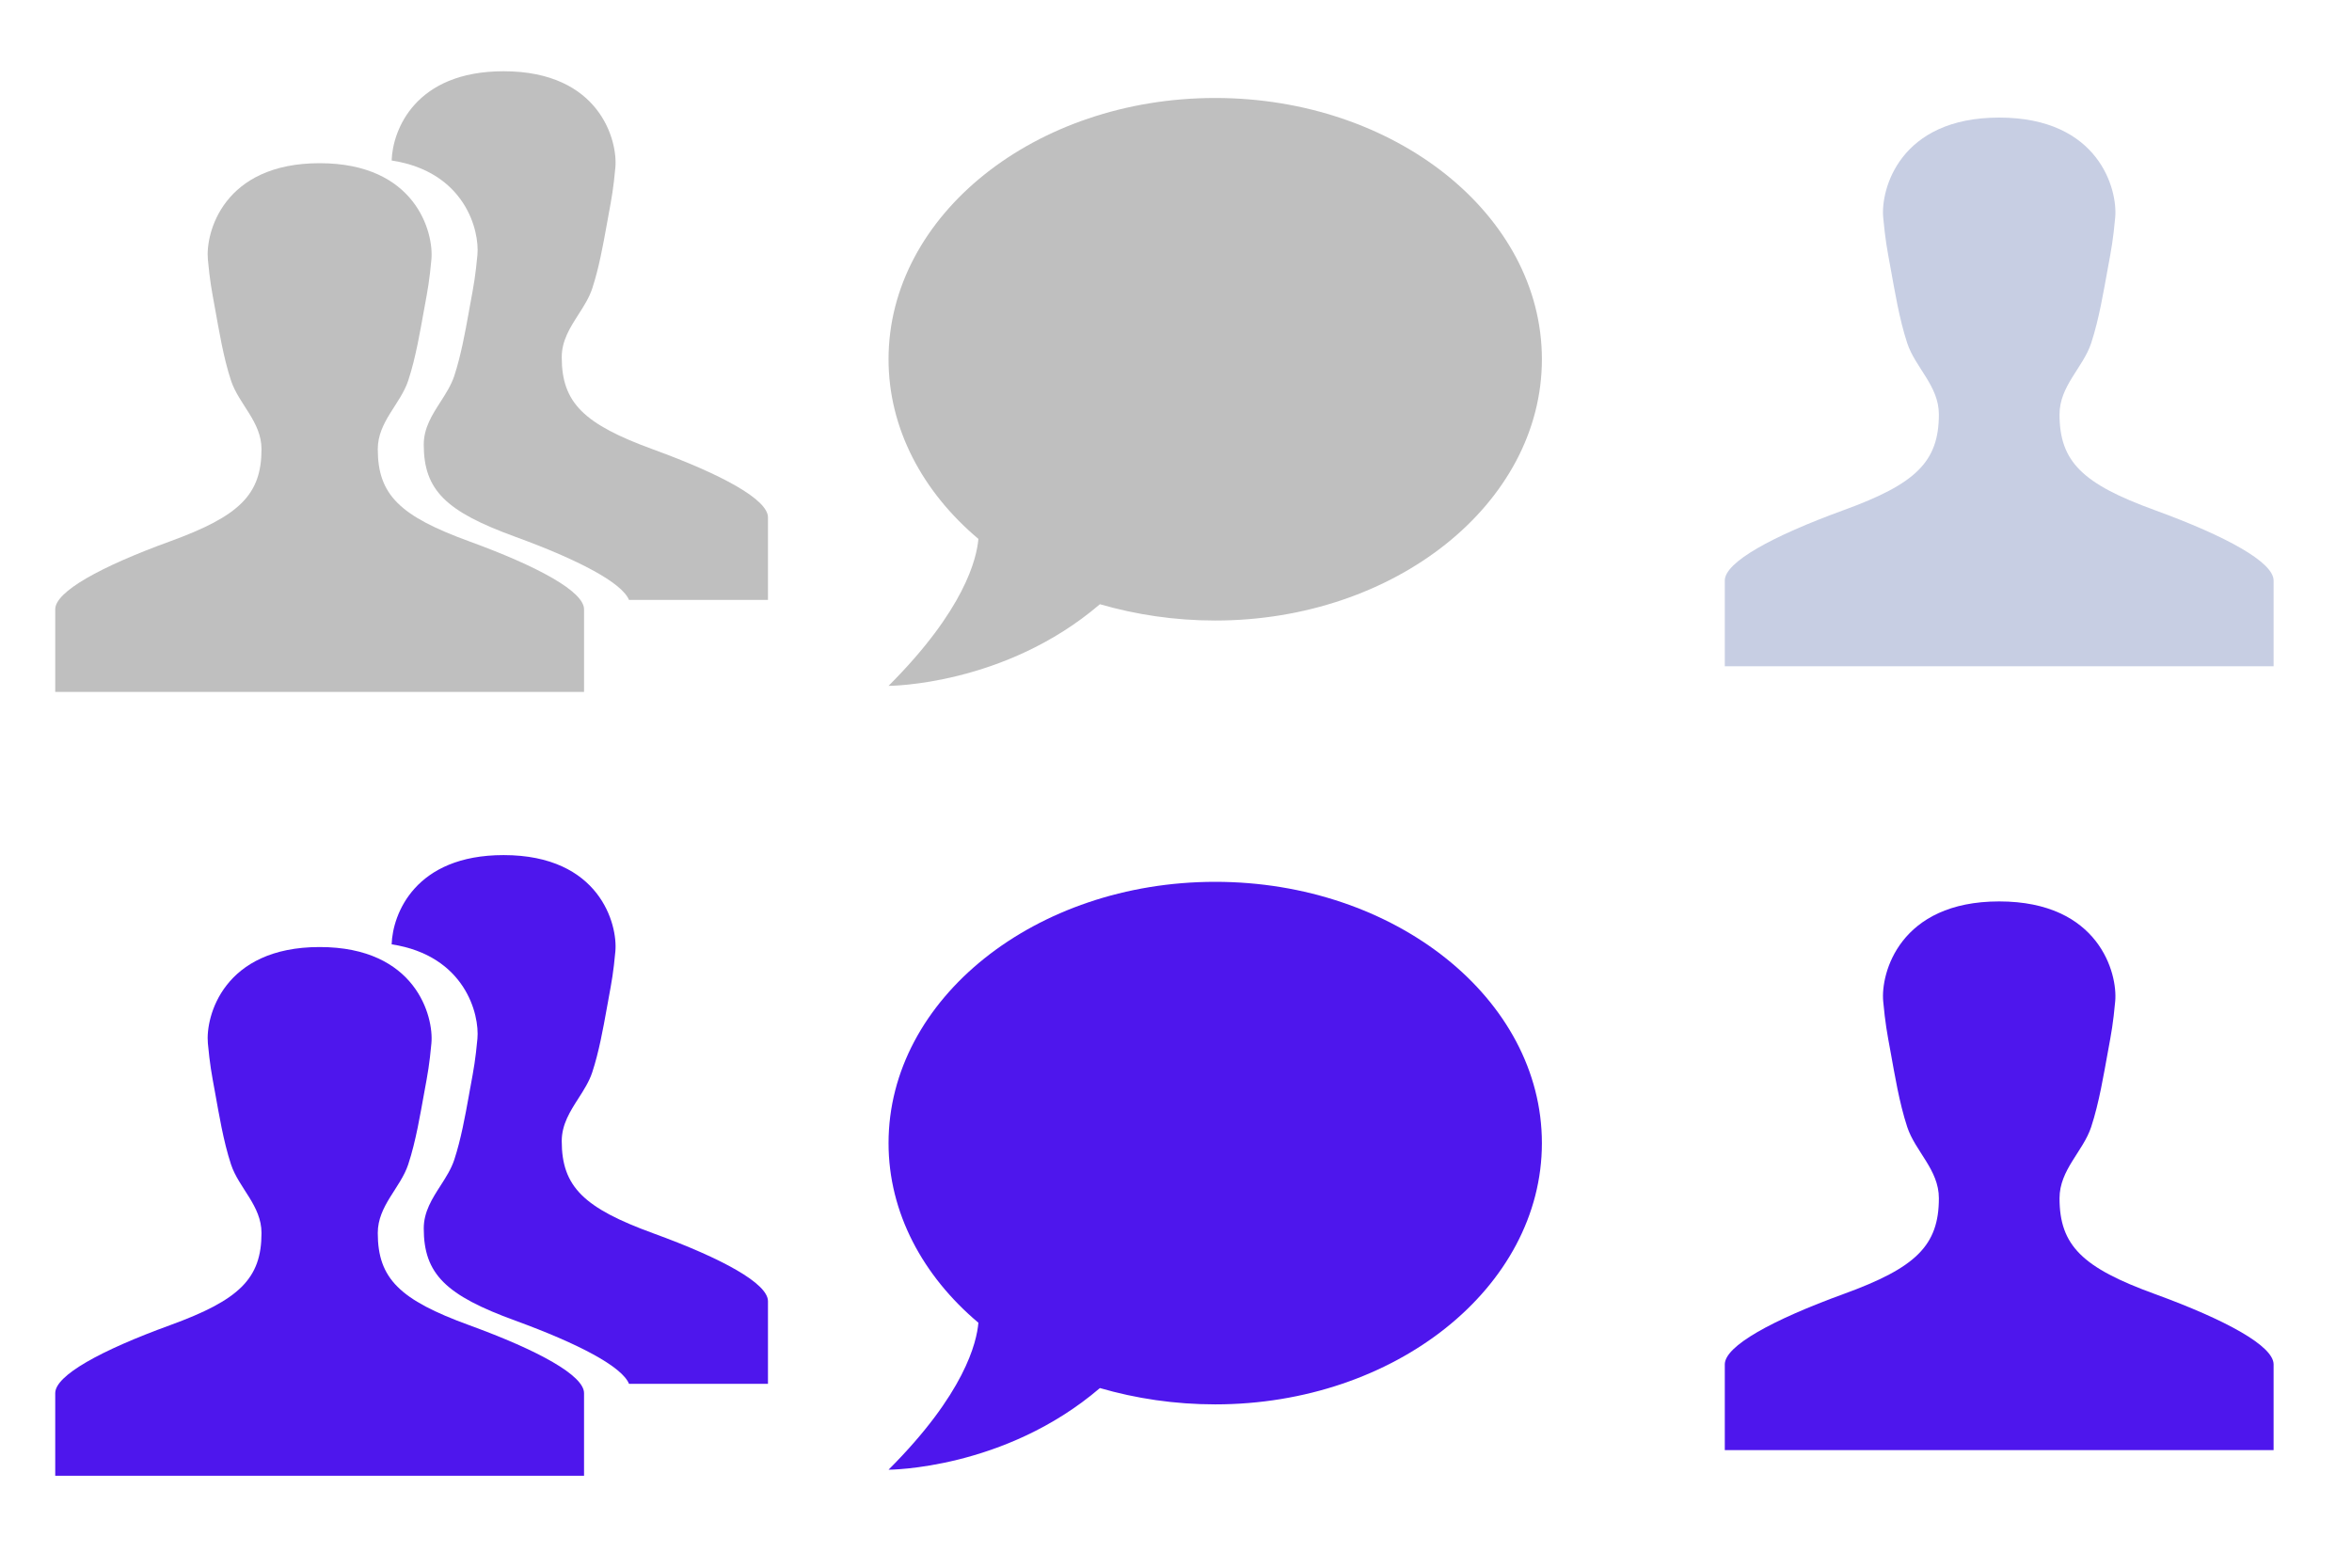<svg width="60" height="40" viewBox="0 0 60 40" fill="none" xmlns="http://www.w3.org/2000/svg">
<path d="M54.962 33.014C53.126 32.346 52.539 31.781 52.539 30.573C52.539 29.847 53.141 29.377 53.346 28.756C53.551 28.134 53.669 27.398 53.768 26.863C53.867 26.327 53.906 26.12 53.959 25.55C54.025 24.838 53.548 23 51 23C48.453 23 47.974 24.838 48.041 25.55C48.095 26.12 48.134 26.327 48.233 26.863C48.331 27.398 48.449 28.134 48.654 28.756C48.858 29.377 49.461 29.847 49.461 30.573C49.461 31.781 48.874 32.346 47.038 33.014C45.196 33.685 44 34.346 44 34.812V37H58V34.812C58 34.346 56.803 33.685 54.962 33.014Z" fill="#4E16ED"/>
<path d="M54.962 13.014C53.126 12.346 52.539 11.781 52.539 10.573C52.539 9.847 53.141 9.377 53.346 8.756C53.551 8.134 53.669 7.398 53.768 6.863C53.867 6.327 53.906 6.12 53.959 5.55C54.025 4.838 53.548 3 51 3C48.453 3 47.974 4.838 48.041 5.55C48.095 6.12 48.134 6.327 48.233 6.863C48.331 7.398 48.449 8.134 48.654 8.756C48.858 9.377 49.461 9.847 49.461 10.573C49.461 11.781 48.874 12.346 47.038 13.014C45.196 13.685 44 14.346 44 14.812V17H58V14.812C58 14.346 56.803 13.685 54.962 13.014Z" fill="#C7CEE3"/>
<path fill-rule="evenodd" clip-rule="evenodd" d="M14.33 29.115C14.33 30.279 14.895 30.823 16.664 31.468C18.438 32.114 19.591 32.751 19.591 33.2V35.308H16.046C15.867 34.869 14.765 34.287 13.145 33.696C11.376 33.052 10.81 32.508 10.81 31.343C10.81 30.919 11.024 30.585 11.237 30.254C11.374 30.04 11.51 29.828 11.588 29.593C11.759 29.072 11.868 28.468 11.956 27.981C11.969 27.907 11.982 27.836 11.994 27.769L12 27.739C12.091 27.245 12.128 27.043 12.179 26.504C12.236 25.885 11.867 24.383 9.991 24.095C10.016 23.322 10.585 21.818 12.847 21.818C15.302 21.818 15.761 23.589 15.698 24.275C15.648 24.814 15.61 25.016 15.519 25.51L15.514 25.54C15.501 25.608 15.489 25.679 15.475 25.752C15.387 26.24 15.279 26.844 15.107 27.364C15.029 27.599 14.893 27.811 14.756 28.025C14.544 28.356 14.33 28.69 14.33 29.115Z" fill="#4E16ED"/>
<path d="M11.971 33.813C10.202 33.169 9.637 32.625 9.637 31.46C9.637 30.762 10.216 30.309 10.414 29.71C10.612 29.111 10.726 28.402 10.821 27.886C10.916 27.37 10.954 27.171 11.005 26.621C11.068 25.935 10.609 24.164 8.154 24.164C5.699 24.164 5.239 25.935 5.303 26.621C5.355 27.171 5.393 27.37 5.488 27.886C5.582 28.402 5.696 29.111 5.893 29.71C6.09 30.309 6.671 30.762 6.671 31.46C6.671 32.625 6.105 33.169 4.337 33.813C2.562 34.459 1.409 35.096 1.409 35.546V37.654H14.899V35.546C14.899 35.097 13.745 34.46 11.971 33.813Z" fill="#4E16ED"/>
<path d="M31 2.5C35.584 2.5 39.334 5.483 39.334 9.167C39.334 12.85 35.584 15.833 31 15.833C29.967 15.833 28.975 15.683 28.059 15.417C25.625 17.5 22.667 17.5 22.667 17.5C24.609 15.558 24.917 14.25 24.959 13.75C23.542 12.558 22.667 10.942 22.667 9.167C22.667 5.483 26.417 2.5 31 2.5Z" fill="#BFBFBF"/>
<path d="M31 22.5C35.584 22.5 39.334 25.483 39.334 29.167C39.334 32.85 35.584 35.833 31 35.833C29.967 35.833 28.975 35.683 28.059 35.417C25.625 37.5 22.667 37.5 22.667 37.5C24.609 35.558 24.917 34.25 24.959 33.75C23.542 32.558 22.667 30.942 22.667 29.167C22.667 25.483 26.417 22.5 31 22.5Z" fill="#4E16ED"/>
<path fill-rule="evenodd" clip-rule="evenodd" d="M14.33 9.115C14.33 10.279 14.895 10.823 16.664 11.468C18.438 12.114 19.591 12.751 19.591 13.2V15.308H16.046C15.867 14.869 14.765 14.287 13.145 13.696C11.376 13.052 10.81 12.508 10.81 11.344C10.81 10.919 11.024 10.585 11.237 10.254C11.374 10.04 11.51 9.828 11.588 9.593C11.759 9.072 11.868 8.469 11.956 7.981C11.969 7.907 11.982 7.836 11.994 7.769L12 7.739C12.091 7.245 12.128 7.043 12.179 6.504C12.236 5.885 11.867 4.383 9.991 4.095C10.016 3.322 10.585 1.818 12.847 1.818C15.302 1.818 15.761 3.589 15.698 4.275C15.648 4.814 15.61 5.016 15.519 5.51L15.514 5.54C15.501 5.608 15.489 5.679 15.475 5.752C15.387 6.24 15.279 6.844 15.107 7.364C15.029 7.599 14.893 7.811 14.756 8.025C14.544 8.356 14.33 8.69 14.33 9.115Z" fill="#BFBFBF"/>
<path d="M11.971 13.813C10.202 13.169 9.637 12.625 9.637 11.46C9.637 10.762 10.216 10.309 10.414 9.71C10.612 9.111 10.726 8.402 10.821 7.886C10.916 7.37 10.954 7.17 11.005 6.621C11.068 5.935 10.609 4.164 8.154 4.164C5.699 4.164 5.239 5.935 5.303 6.621C5.355 7.17 5.393 7.37 5.488 7.886C5.582 8.402 5.696 9.111 5.893 9.71C6.09 10.309 6.671 10.762 6.671 11.46C6.671 12.625 6.105 13.169 4.337 13.813C2.562 14.459 1.409 15.096 1.409 15.546V17.654H14.899V15.546C14.899 15.097 13.745 14.46 11.971 13.813Z" fill="#BFBFBF"/>
</svg>
